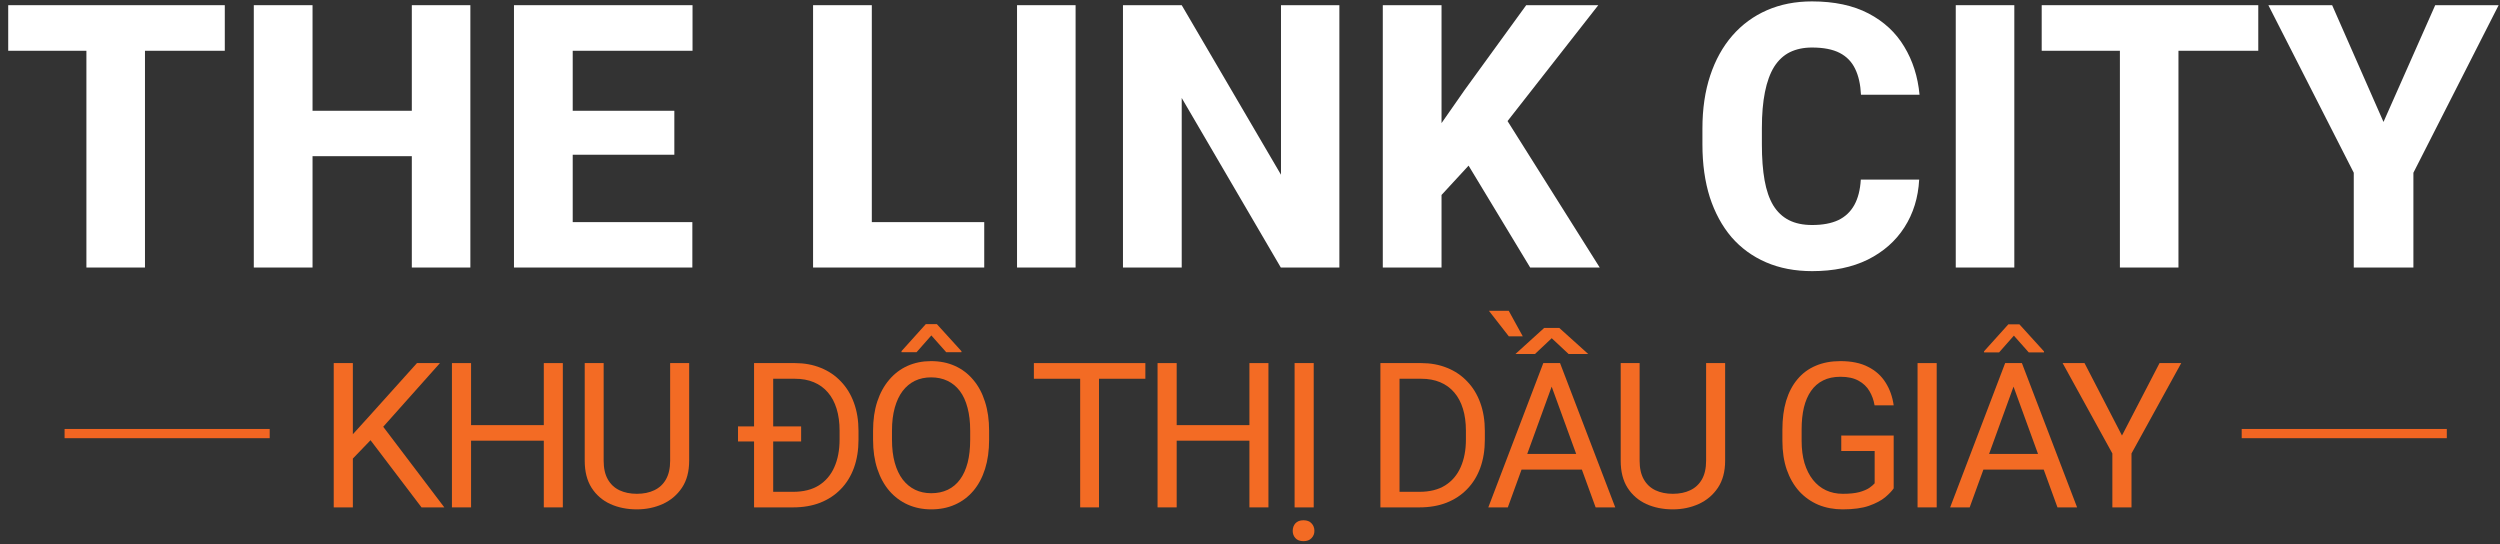 <svg width="271" height="59" viewBox="0 0 271 59" fill="none" xmlns="http://www.w3.org/2000/svg">
<rect x="0" y="0" width="271" height="59" fill="#333333" stroke="none"/>
<path d="M225.962 39.359L230.022 47.212L234.094 39.359H236.446L231.054 49.156V55H228.98V49.156L223.588 39.359H225.962Z" fill="#F36B24"/>
<path d="M218.69 40.745L213.513 55H211.396L217.358 39.359H218.723L218.69 40.745ZM223.03 55L217.842 40.745L217.81 39.359H219.174L225.157 55H223.03ZM222.762 49.21V50.907H213.975V49.21H222.762ZM218.905 35.159L221.569 38.092V38.199H219.915L218.304 36.384L216.703 38.199H215.07V38.081L217.702 35.159H218.905Z" fill="#F36B24"/>
<path d="M7 47H29.234" stroke="#F26522" stroke-miterlimit="10"/>
<path d="M243 47H265.234" stroke="#F26522" stroke-miterlimit="10"/>
<path d="M209.937 39.359V55H207.863V39.359H209.937Z" fill="#F36B24"/>
<path d="M205.275 47.212V52.938C205.082 53.224 204.774 53.546 204.352 53.904C203.929 54.255 203.345 54.563 202.601 54.828C201.863 55.086 200.91 55.215 199.743 55.215C198.791 55.215 197.913 55.05 197.111 54.721C196.316 54.384 195.625 53.897 195.038 53.26C194.458 52.615 194.007 51.835 193.685 50.918C193.369 49.994 193.212 48.949 193.212 47.781V46.567C193.212 45.4 193.348 44.358 193.62 43.441C193.899 42.525 194.308 41.748 194.845 41.11C195.382 40.466 196.041 39.979 196.821 39.649C197.602 39.313 198.497 39.145 199.507 39.145C200.703 39.145 201.702 39.352 202.504 39.768C203.313 40.176 203.943 40.742 204.395 41.465C204.853 42.188 205.146 43.012 205.275 43.935H203.202C203.109 43.37 202.923 42.854 202.644 42.389C202.371 41.923 201.981 41.551 201.473 41.272C200.964 40.985 200.309 40.842 199.507 40.842C198.784 40.842 198.157 40.974 197.627 41.239C197.097 41.504 196.66 41.884 196.316 42.378C195.973 42.872 195.715 43.47 195.543 44.172C195.378 44.874 195.296 45.665 195.296 46.546V47.781C195.296 48.684 195.4 49.489 195.607 50.198C195.822 50.907 196.127 51.512 196.521 52.014C196.914 52.508 197.383 52.884 197.928 53.142C198.479 53.399 199.088 53.528 199.754 53.528C200.492 53.528 201.09 53.467 201.548 53.346C202.006 53.217 202.364 53.066 202.622 52.895C202.88 52.715 203.077 52.547 203.213 52.39V48.888H199.593V47.212H205.275Z" fill="#F36B24"/>
<path d="M184.942 39.359H187.005V49.94C187.005 51.115 186.743 52.092 186.221 52.873C185.698 53.654 185.003 54.241 184.137 54.635C183.277 55.022 182.343 55.215 181.333 55.215C180.273 55.215 179.313 55.022 178.454 54.635C177.602 54.241 176.925 53.654 176.424 52.873C175.93 52.092 175.683 51.115 175.683 49.94V39.359H177.734V49.94C177.734 50.757 177.885 51.43 178.186 51.96C178.486 52.49 178.905 52.884 179.442 53.142C179.987 53.399 180.617 53.528 181.333 53.528C182.056 53.528 182.687 53.399 183.224 53.142C183.768 52.884 184.19 52.49 184.491 51.96C184.792 51.43 184.942 50.757 184.942 49.94V39.359Z" fill="#F36B24"/>
<path d="M168.626 40.745L163.448 55H161.332L167.294 39.359H168.658L168.626 40.745ZM172.966 55L167.777 40.745L167.745 39.359H169.109L175.093 55H172.966ZM172.697 49.21V50.907H163.91V49.21H172.697ZM169.023 35.546L172.16 38.371H170.033L168.207 36.663L166.392 38.371H164.275L167.391 35.546H169.023ZM163.545 33.688L165.07 36.459H163.556L161.396 33.688H163.545Z" fill="#F36B24"/>
<path d="M153.867 55H150.602L150.623 53.313H153.867C154.984 53.313 155.915 53.081 156.66 52.615C157.405 52.143 157.964 51.484 158.336 50.639C158.715 49.786 158.905 48.791 158.905 47.652V46.696C158.905 45.801 158.798 45.006 158.583 44.312C158.368 43.61 158.053 43.019 157.638 42.539C157.222 42.052 156.714 41.683 156.112 41.433C155.518 41.182 154.834 41.057 154.061 41.057H150.537V39.359H154.061C155.085 39.359 156.019 39.531 156.864 39.875C157.709 40.212 158.436 40.702 159.045 41.347C159.661 41.984 160.133 42.758 160.463 43.667C160.792 44.569 160.957 45.586 160.957 46.718V47.652C160.957 48.784 160.792 49.804 160.463 50.714C160.133 51.616 159.657 52.386 159.034 53.023C158.418 53.661 157.674 54.151 156.8 54.495C155.933 54.832 154.956 55 153.867 55ZM151.708 39.359V55H149.635V39.359H151.708Z" fill="#F36B24"/>
<path d="M142.407 39.359V55H140.334V39.359H142.407ZM140.13 57.546C140.13 57.224 140.227 56.952 140.42 56.73C140.62 56.508 140.914 56.397 141.301 56.397C141.68 56.397 141.97 56.508 142.171 56.73C142.379 56.952 142.482 57.224 142.482 57.546C142.482 57.854 142.379 58.115 142.171 58.33C141.97 58.552 141.68 58.663 141.301 58.663C140.914 58.663 140.62 58.552 140.42 58.33C140.227 58.115 140.13 57.854 140.13 57.546Z" fill="#F36B24"/>
<path d="M135.694 46.084V47.77H127.229V46.084H135.694ZM127.552 39.359V55H125.479V39.359H127.552ZM137.499 39.359V55H135.437V39.359H137.499Z" fill="#F36B24"/>
<path d="M119.131 39.359V55H117.09V39.359H119.131ZM124.158 39.359V41.057H112.073V39.359H124.158Z" fill="#F36B24"/>
<path d="M107.22 46.685V47.674C107.22 48.848 107.073 49.901 106.779 50.832C106.486 51.763 106.063 52.554 105.512 53.206C104.96 53.858 104.298 54.355 103.524 54.699C102.758 55.043 101.899 55.215 100.946 55.215C100.022 55.215 99.174 55.043 98.4 54.699C97.634 54.355 96.968 53.858 96.402 53.206C95.844 52.554 95.41 51.763 95.103 50.832C94.795 49.901 94.641 48.848 94.641 47.674V46.685C94.641 45.511 94.791 44.462 95.092 43.538C95.4 42.607 95.833 41.816 96.392 41.164C96.95 40.505 97.613 40.004 98.379 39.66C99.152 39.316 100.001 39.145 100.925 39.145C101.877 39.145 102.737 39.316 103.503 39.66C104.276 40.004 104.939 40.505 105.49 41.164C106.049 41.816 106.475 42.607 106.769 43.538C107.069 44.462 107.22 45.511 107.22 46.685ZM105.168 47.674V46.664C105.168 45.733 105.071 44.91 104.878 44.193C104.692 43.477 104.416 42.876 104.051 42.389C103.686 41.902 103.238 41.533 102.708 41.282C102.185 41.032 101.591 40.906 100.925 40.906C100.28 40.906 99.697 41.032 99.174 41.282C98.658 41.533 98.214 41.902 97.842 42.389C97.477 42.876 97.194 43.477 96.993 44.193C96.793 44.91 96.692 45.733 96.692 46.664V47.674C96.692 48.612 96.793 49.443 96.993 50.166C97.194 50.882 97.48 51.487 97.853 51.981C98.232 52.468 98.68 52.837 99.195 53.088C99.718 53.339 100.302 53.464 100.946 53.464C101.619 53.464 102.217 53.339 102.74 53.088C103.263 52.837 103.703 52.468 104.062 51.981C104.427 51.487 104.702 50.882 104.889 50.166C105.075 49.443 105.168 48.612 105.168 47.674ZM101.559 35.138L104.223 38.07V38.178H102.568L100.957 36.362L99.356 38.178H97.724V38.06L100.355 35.138H101.559Z" fill="#F36B24"/>
<path d="M85.973 55H82.707L82.728 53.313H85.973C87.09 53.313 88.021 53.081 88.766 52.615C89.51 52.143 90.069 51.484 90.441 50.639C90.821 49.786 91.011 48.791 91.011 47.652V46.696C91.011 45.801 90.903 45.006 90.689 44.312C90.474 43.61 90.159 43.019 89.743 42.539C89.328 42.052 88.819 41.683 88.218 41.433C87.623 41.182 86.939 41.057 86.166 41.057H82.643V39.359H86.166C87.19 39.359 88.125 39.531 88.97 39.875C89.815 40.212 90.542 40.702 91.15 41.347C91.766 41.984 92.239 42.758 92.568 43.667C92.898 44.569 93.062 45.586 93.062 46.718V47.652C93.062 48.784 92.898 49.804 92.568 50.714C92.239 51.616 91.763 52.386 91.14 53.023C90.524 53.661 89.779 54.151 88.905 54.495C88.039 54.832 87.061 55 85.973 55ZM83.814 39.359V55H81.74V39.359H83.814ZM86.843 46.224V47.856H80V46.224H86.843Z" fill="#F36B24"/>
<path d="M72.644 39.359H74.706V49.94C74.706 51.115 74.445 52.092 73.922 52.873C73.399 53.654 72.704 54.241 71.838 54.635C70.978 55.022 70.044 55.215 69.034 55.215C67.974 55.215 67.015 55.022 66.155 54.635C65.303 54.241 64.626 53.654 64.125 52.873C63.631 52.092 63.384 51.115 63.384 49.94V39.359H65.436V49.94C65.436 50.757 65.586 51.43 65.887 51.96C66.188 52.49 66.606 52.884 67.144 53.142C67.688 53.399 68.318 53.528 69.034 53.528C69.757 53.528 70.388 53.399 70.925 53.142C71.469 52.884 71.892 52.49 72.192 51.96C72.493 51.43 72.644 50.757 72.644 49.94V39.359Z" fill="#F36B24"/>
<path d="M59.206 46.084V47.77H50.741V46.084H59.206ZM51.063 39.359V55H48.99V39.359H51.063ZM61.011 39.359V55H58.948V39.359H61.011Z" fill="#F36B24"/>
<path d="M38.249 39.359V55H36.176V39.359H38.249ZM47.691 39.359L41.192 46.653L37.54 50.445L37.196 48.232L39.946 45.203L45.199 39.359H47.691ZM45.693 55L39.903 47.373L41.139 45.73L48.164 55H45.693Z" fill="#F36B24"/>
<path d="M252.805 0.562L258.371 13.219L263.977 0.562H270.852L261.613 18.727V29H255.148V18.727L245.891 0.562H252.805Z" fill="white"/>
<path d="M236.145 0.562V29H229.797V0.562H236.145ZM244.797 0.562V5.504H221.32V0.562H244.797Z" fill="white"/>
<path d="M218.352 0.562V29H212.004V0.562H218.352Z" fill="white"/>
<path d="M201.711 19.469H208.039C207.935 21.422 207.401 23.147 206.438 24.645C205.487 26.129 204.165 27.294 202.473 28.141C200.78 28.974 198.768 29.391 196.438 29.391C194.576 29.391 192.909 29.072 191.438 28.434C189.966 27.796 188.716 26.884 187.688 25.699C186.672 24.501 185.891 23.062 185.344 21.383C184.81 19.69 184.543 17.783 184.543 15.66V13.922C184.543 11.8 184.823 9.892 185.383 8.199C185.943 6.507 186.743 5.061 187.785 3.863C188.827 2.665 190.077 1.747 191.535 1.109C192.993 0.471 194.621 0.152 196.418 0.152C198.84 0.152 200.884 0.589 202.551 1.461C204.217 2.333 205.507 3.531 206.418 5.055C207.342 6.578 207.896 8.316 208.078 10.27H201.73C201.678 9.163 201.47 8.232 201.105 7.477C200.741 6.708 200.181 6.129 199.426 5.738C198.671 5.348 197.668 5.152 196.418 5.152C195.507 5.152 194.706 5.322 194.016 5.66C193.339 5.999 192.772 6.526 192.316 7.242C191.874 7.958 191.542 8.87 191.32 9.977C191.099 11.07 190.988 12.372 190.988 13.883V15.66C190.988 17.158 191.086 18.453 191.281 19.547C191.477 20.641 191.789 21.546 192.219 22.262C192.661 22.978 193.228 23.512 193.918 23.863C194.608 24.215 195.448 24.391 196.438 24.391C197.57 24.391 198.514 24.215 199.27 23.863C200.025 23.499 200.604 22.952 201.008 22.223C201.411 21.494 201.646 20.576 201.711 19.469Z" fill="white"/>
<path d="M156.262 0.562V29H149.895V0.562H156.262ZM173.254 0.562L162.121 14.781L155.637 21.812L154.484 15.895L158.762 9.762L165.441 0.562H173.254ZM165.871 29L158.02 16.012L162.863 12.242L173.41 29H165.871Z" fill="white"/>
<path d="M145.188 0.562V29H138.84L128.098 10.621V29H121.73V0.562H128.098L138.859 18.941V0.562H145.188Z" fill="white"/>
<path d="M116.594 0.562V29H110.246V0.562H116.594Z" fill="white"/>
<path d="M106.691 24.078V29H92.336V24.078H106.691ZM94.504 0.562V29H88.137V0.562H94.504Z" fill="white"/>
<path d="M75.051 24.078V29H59.914V24.078H75.051ZM62.082 0.562V29H55.715V0.562H62.082ZM73.098 12.008V16.773H59.914V12.008H73.098ZM75.07 0.562V5.504H59.914V0.562H75.07Z" fill="white"/>
<path d="M46.594 12.008V16.93H31.867V12.008H46.594ZM33.879 0.562V29H27.512V0.562H33.879ZM50.988 0.562V29H44.641V0.562H50.988Z" fill="white"/>
<path d="M15.715 0.562V29H9.367V0.562H15.715ZM24.367 0.562V5.504H0.891V0.562H24.367Z" fill="white"/>
</svg>
